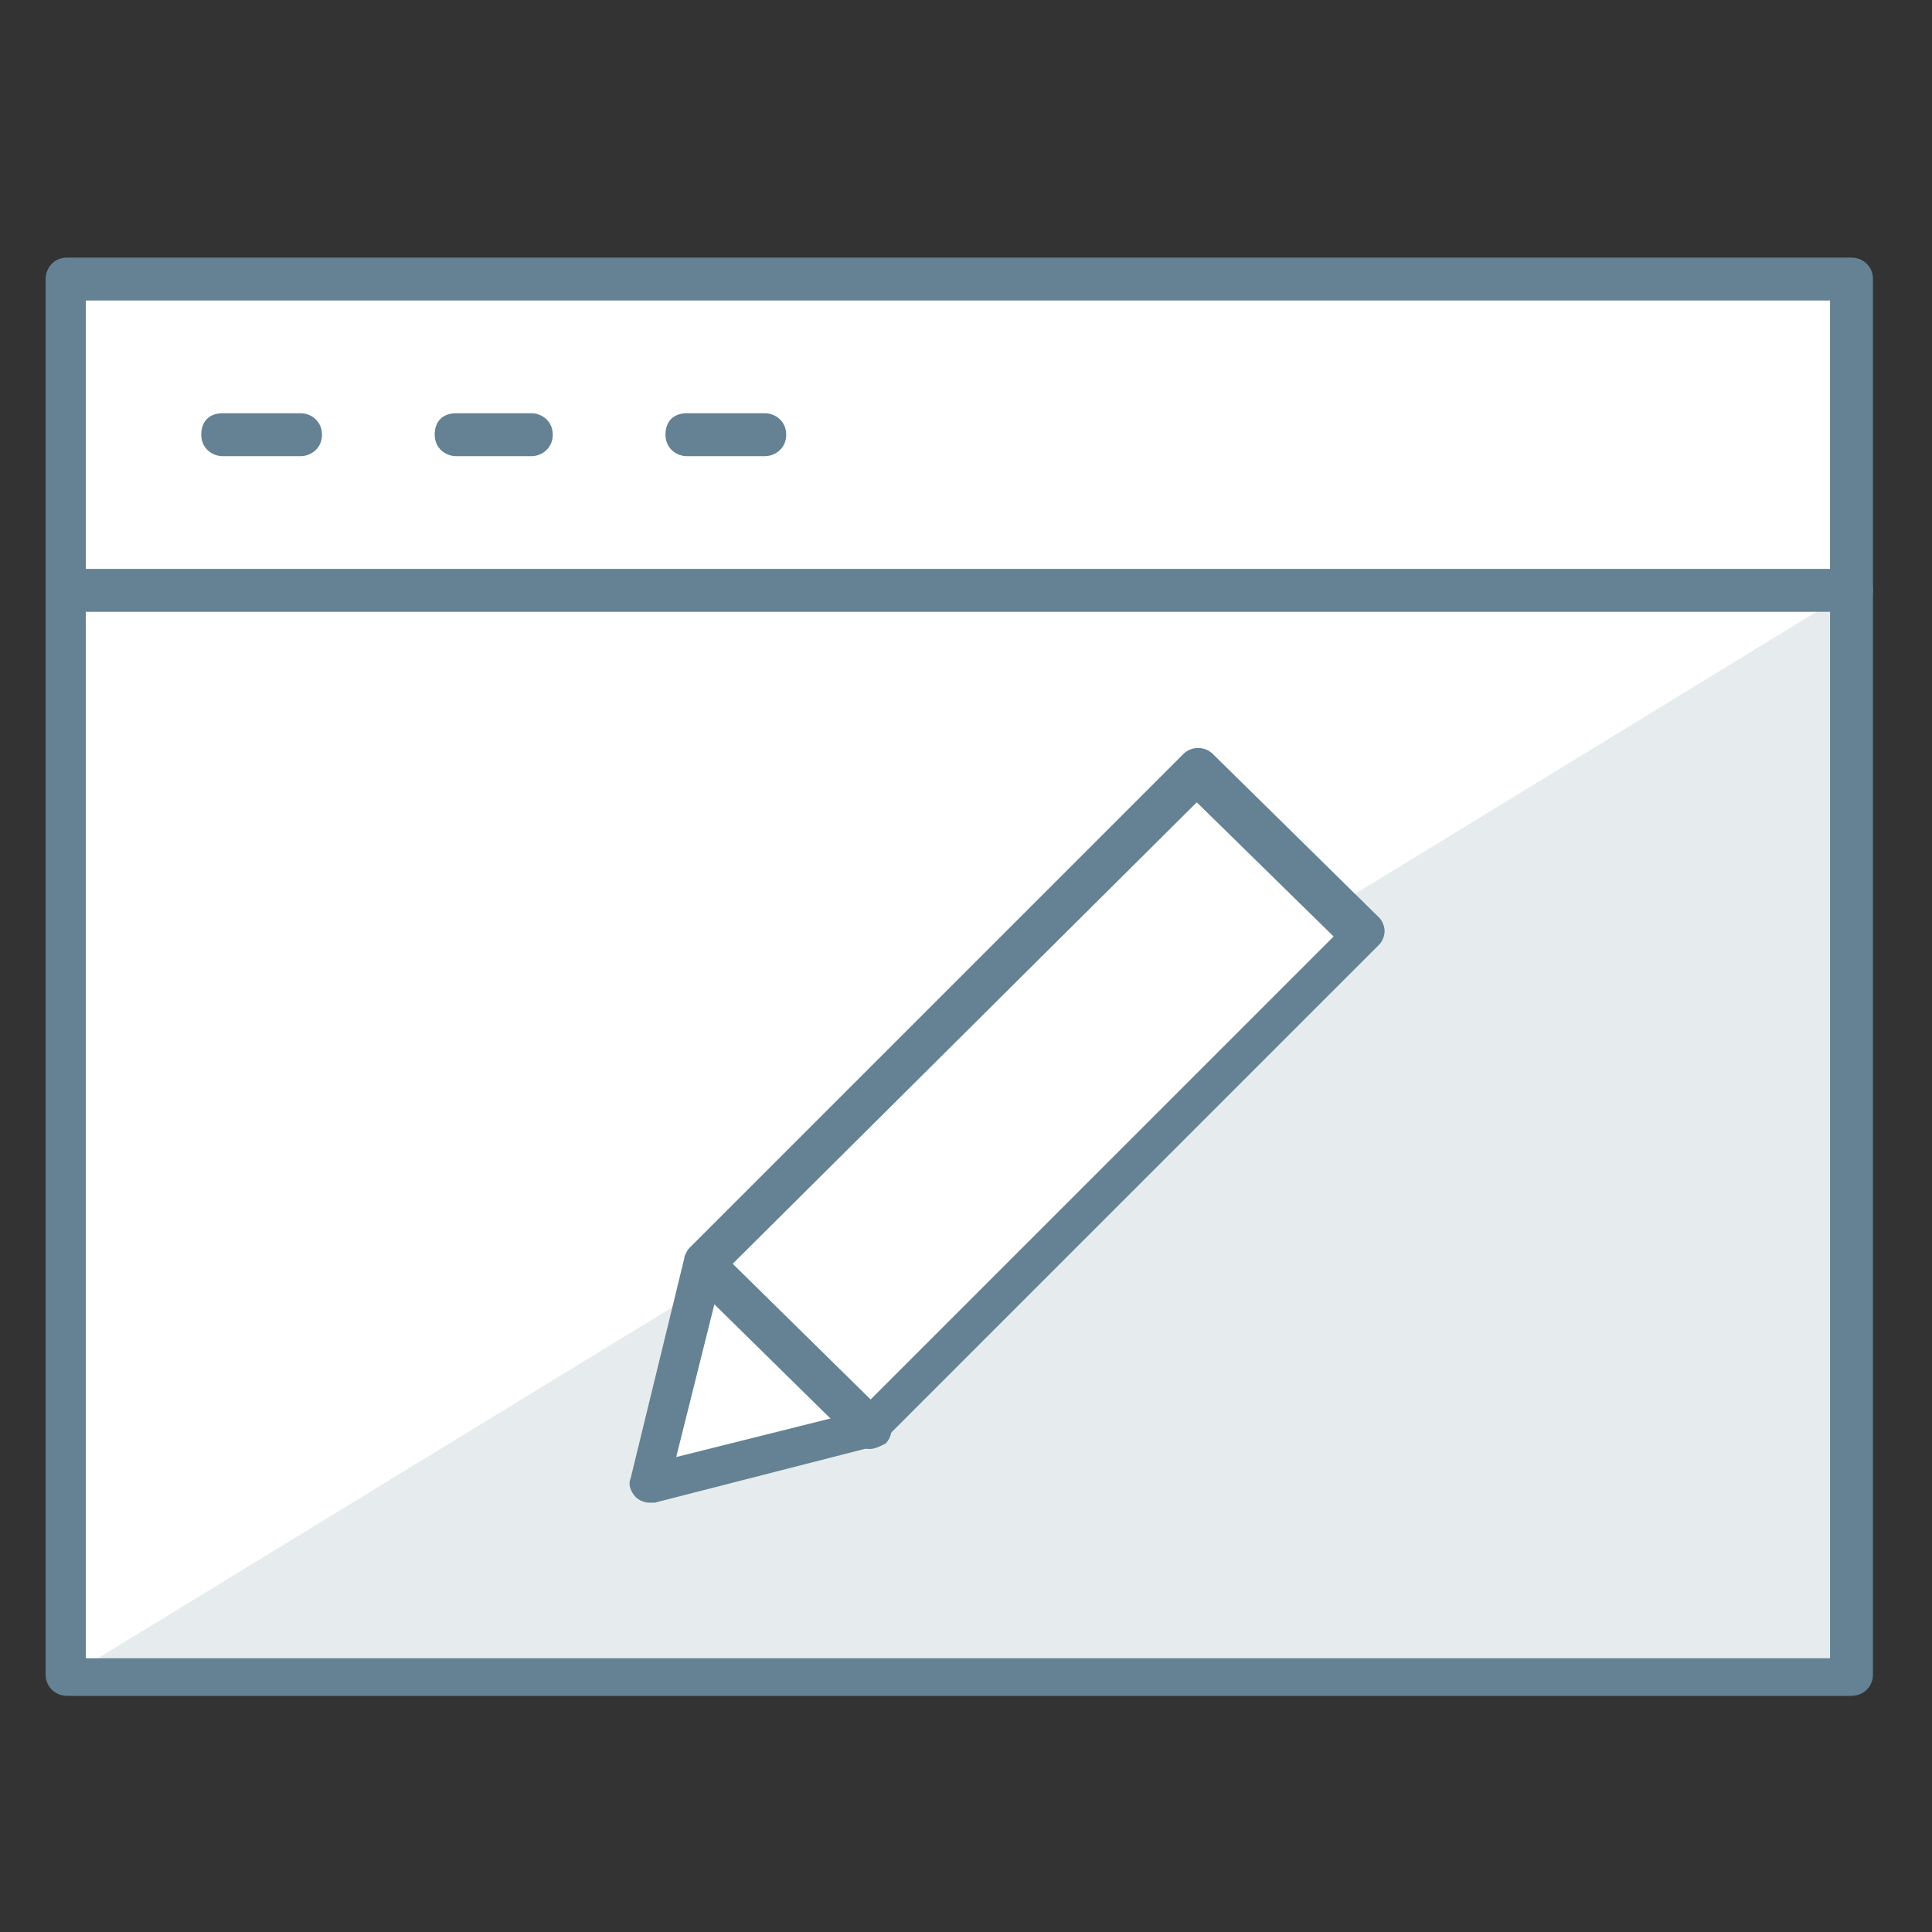 <?xml version="1.0" encoding="utf-8"?>
<!-- Generator: Adobe Illustrator 22.1.0, SVG Export Plug-In . SVG Version: 6.00 Build 0)  -->
<!DOCTYPE svg PUBLIC "-//W3C//DTD SVG 1.1//EN" "http://www.w3.org/Graphics/SVG/1.1/DTD/svg11.dtd">
<svg id='Layer_1' style='enable-background:new 0 0 72 72;' version='1.1' viewBox='0 0 72 72'
     x='0px'
     xml:space='preserve' xmlns='http://www.w3.org/2000/svg' y='0px'>
<rect x="0" y="0" width="72" height="72" fill="#333333" stroke="none"/>
<style type='text/css'>
	.st0 {
    fill: #FFFFFF;
  }

  .st1 {
    fill: #E6ECED;
  }

  .st2 {
    fill: #648293;
  }
</style>
  <rect class='st0' height='52' width='66.5' x='2.5' y='10.5'/>
  <polygon class='st1' points='49.7,33.8 50.8,34.8 32.4,53.2 24.2,55.3 25.9,48.2 2.5,62.5 69,62.5 69,22 '/>
  <g>
	<g>
		<path class='st2' d='M32.4,54c-0.2,0-0.4-0.1-0.5-0.2l-6.2-6.1c-0.3-0.3-0.3-0.8,0-1.1c0.3-0.3,0.8-0.3,1.1,0l6.2,6.1
			c0.3,0.3,0.3,0.8,0,1.1C32.8,53.9,32.6,54,32.4,54z'/>
	</g>
    <g>
		<path class='st2'
          d='M11.2,17H8.3c-0.4,0-0.8-0.3-0.8-0.8s0.3-0.8,0.8-0.8h2.9c0.4,0,0.8,0.3,0.8,0.8S11.6,17,11.2,17z'/>
	</g>
    <g>
		<path class='st2'
          d='M19.8,17H17c-0.4,0-0.8-0.3-0.8-0.8s0.3-0.8,0.8-0.8h2.8c0.4,0,0.8,0.3,0.8,0.8S20.2,17,19.8,17z'/>
	</g>
    <g>
		<path class='st2'
          d='M28.5,17h-2.9c-0.4,0-0.8-0.3-0.8-0.8s0.3-0.8,0.8-0.8h2.9c0.4,0,0.8,0.3,0.8,0.8S28.9,17,28.5,17z'/>
	</g>
    <g>
		<path class='st2' d='M69,63.2H2.5c-0.4,0-0.8-0.3-0.8-0.8v-52c0-0.4,0.3-0.8,0.8-0.8H69c0.4,0,0.8,0.3,0.8,0.8v52
			C69.8,62.9,69.4,63.2,69,63.2z M3.2,61.8h65V11.2h-65V61.8z'/>
	</g>
    <g>
		<path class='st2'
          d='M69,22.8H2.5c-0.4,0-0.8-0.3-0.8-0.8s0.3-0.8,0.8-0.8H69c0.4,0,0.8,0.3,0.8,0.8S69.4,22.8,69,22.8z'/>
	</g>
    <g>
		<path class='st2' d='M24.2,56c-0.2,0-0.4-0.1-0.5-0.2c-0.2-0.2-0.3-0.5-0.2-0.7l2-8.2c0-0.1,0.1-0.3,0.2-0.4l18.4-18.4
			c0.3-0.3,0.8-0.3,1.1,0l6.2,6.1c0.1,0.1,0.2,0.3,0.2,0.5c0,0.2-0.1,0.4-0.2,0.5L32.9,53.7c-0.1,0.1-0.2,0.2-0.3,0.2L24.4,56
			C24.3,56,24.3,56,24.2,56z M26.9,47.5l-1.7,6.8l6.8-1.7l17.7-17.7l-5.1-5L26.9,47.5z M32.4,53.2L32.4,53.2L32.4,53.2z'/>
	</g>
</g>
</svg>
